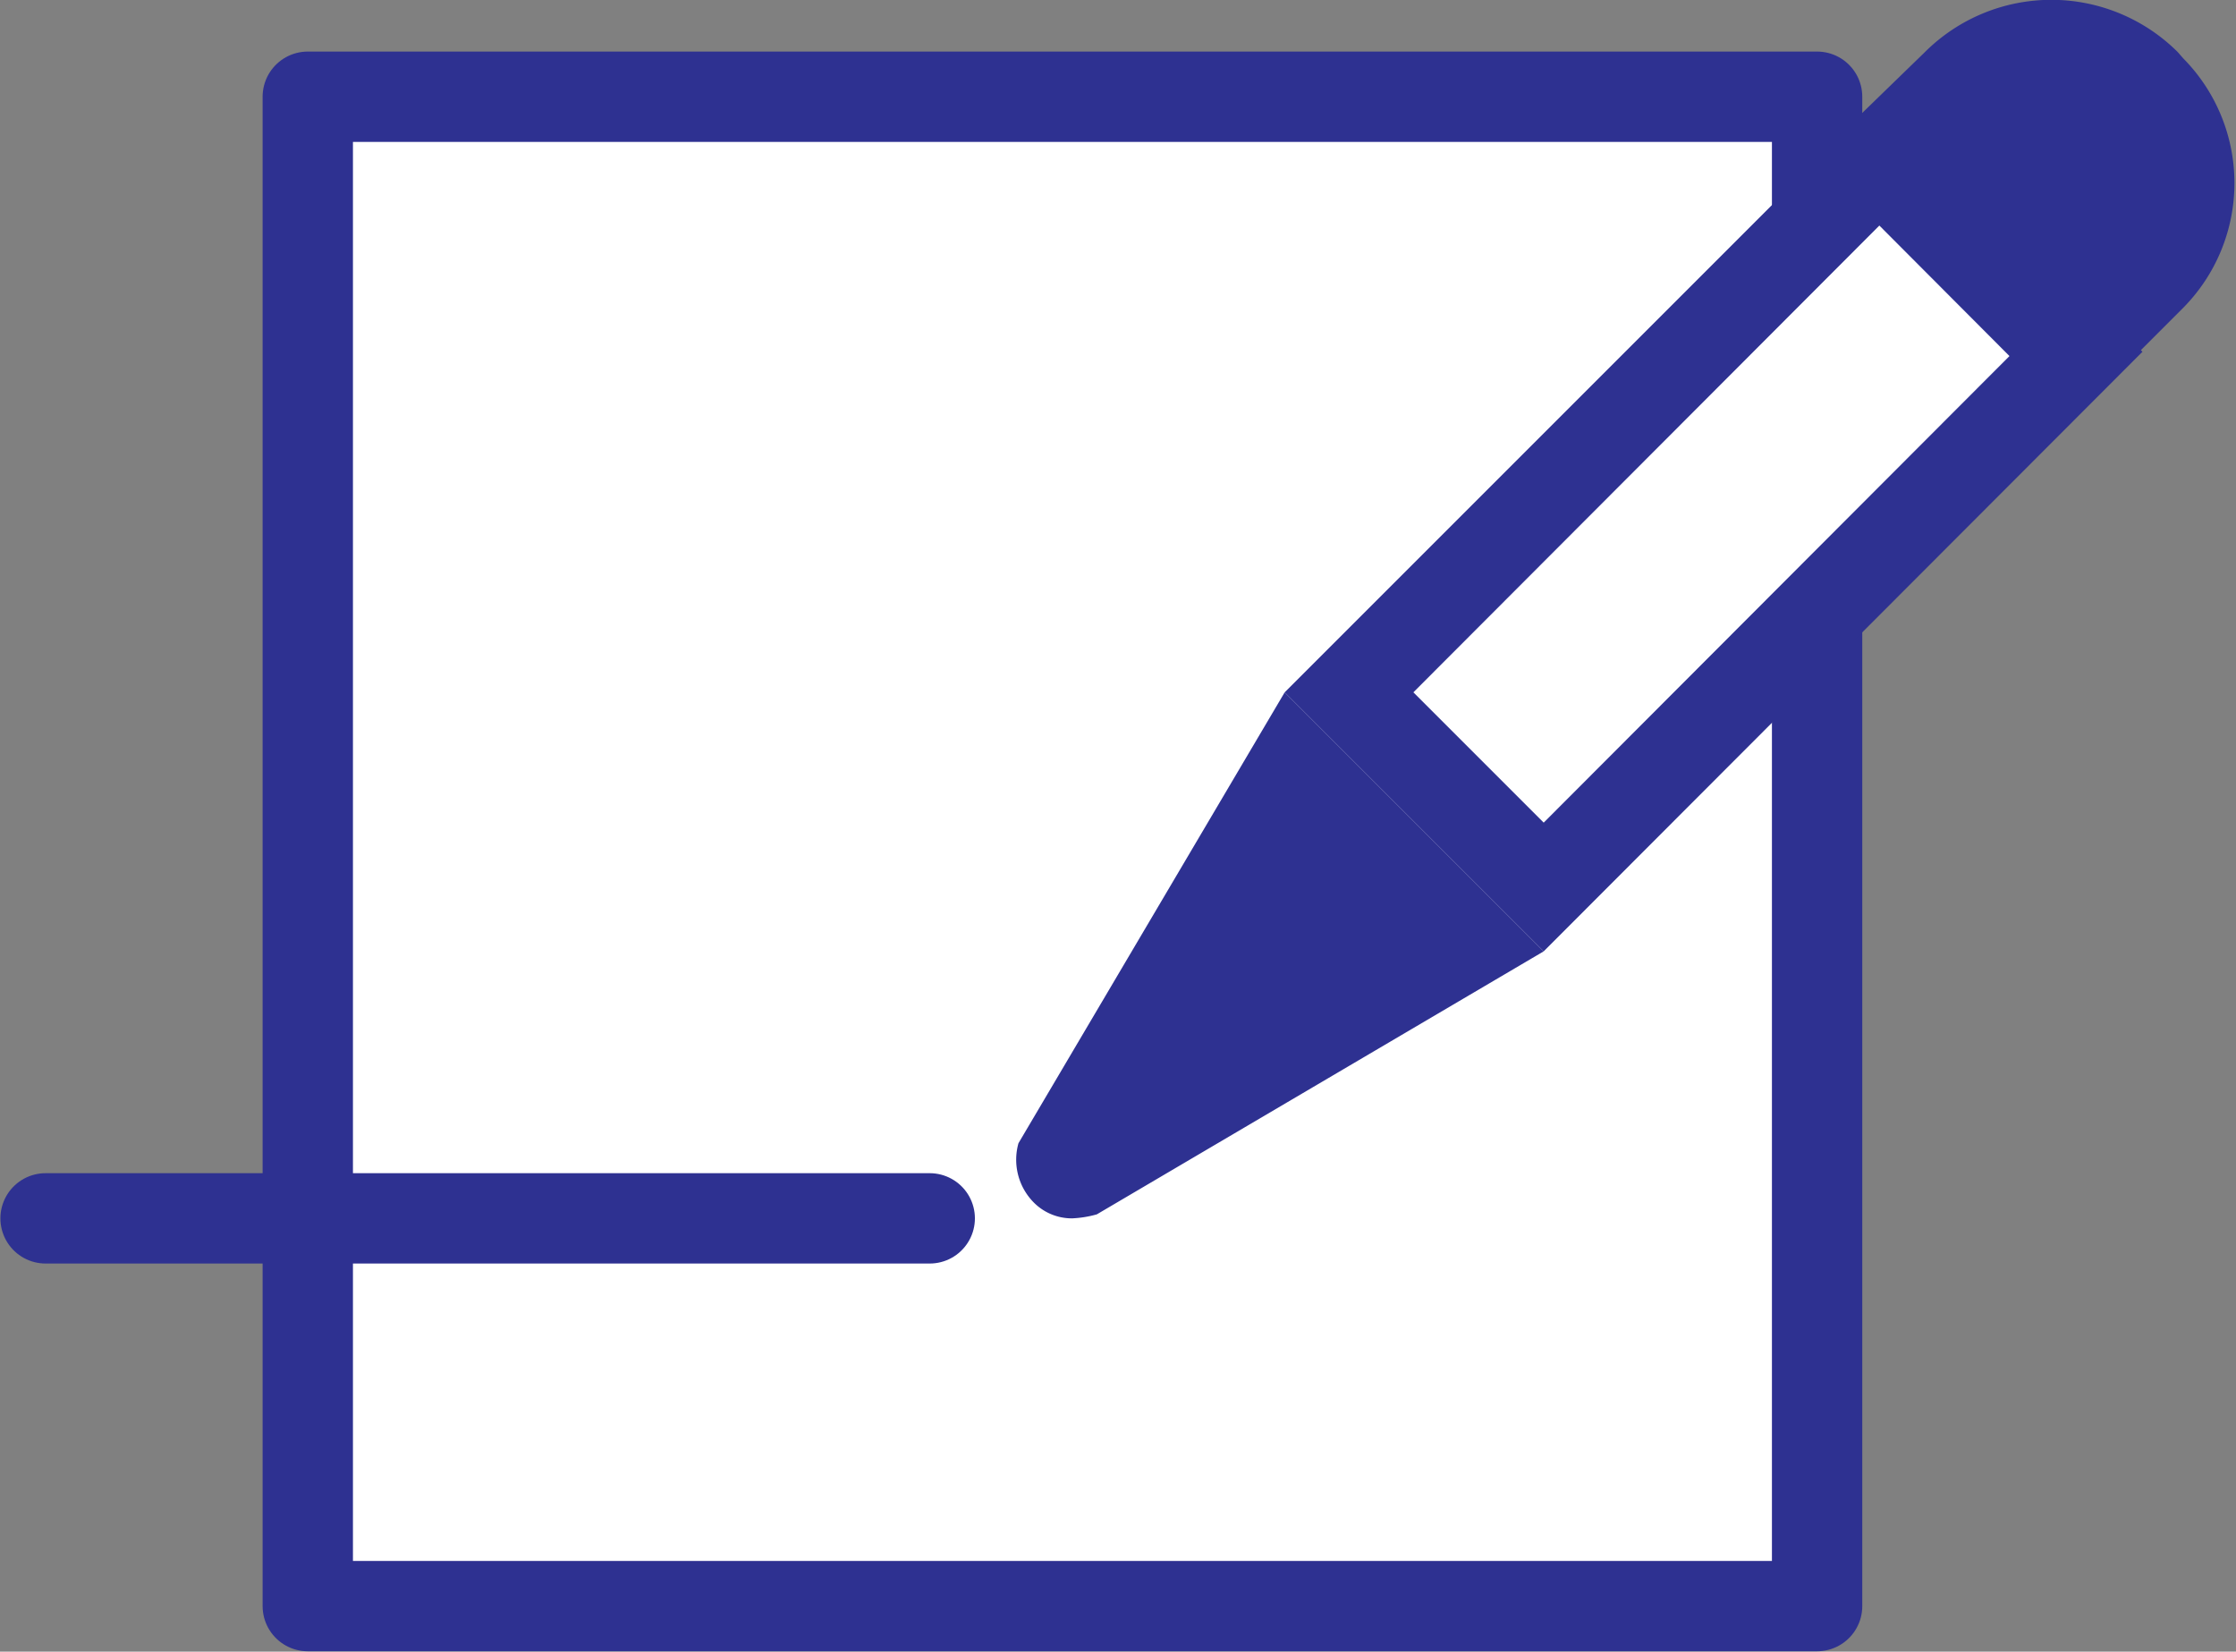 <svg id="Layer_1" data-name="Layer 1" xmlns="http://www.w3.org/2000/svg" viewBox="0 0 27.97 20.66">
  <rect x="0" y="0" width="27.97" height="20.66" fill="#808080" stroke="none"/>
  <defs>
    <style>.cls-1, .cls-3 {
      fill: #fff;
    }

    .cls-1, .cls-5 {
      stroke: #2e3191;
      stroke-linejoin: round;
      stroke-width: 1.13;
    }

    .cls-2, .cls-4 {
      fill: #2e3191;
    }

    .cls-4 {
      fill-rule: evenodd;
    }

    .cls-5 {
      fill: none;
      stroke-linecap: round;
    }</style>
  </defs>
  <rect class="cls-1" x="3.85" y="1.21" width="18.88" height="18.88"/>
  <path class="cls-2"
        d="M13.41,15.24a.67.67,0,0,1-.48-.2.76.76,0,0,1-.19-.74l3.33-5.64,3.24,3.24-5.59,3.29A1.34,1.34,0,0,1,13.41,15.24Z"/>
  <rect class="cls-3" x="16.7" y="4.81" width="9.46" height="3.44" transform="translate(1.66 17.07) rotate(-45)"/>
  <path class="cls-2"
        d="M23.56,2.77,25.19,4.4l-5.88,5.89L17.68,8.66l5.88-5.89m0-1.6L16.07,8.66l3.24,3.24L26.8,4.4,23.56,1.17Z"/>
  <path class="cls-4"
        d="M27.31.73,27.24.65a2.24,2.24,0,0,0-3.16,0L22.69,2l3.23,3.24,1.39-1.39A2.22,2.22,0,0,0,27.31.73Z"/>
  <line class="cls-5" x1="0.57" y1="15.24" x2="11.63" y2="15.24"/>
</svg>
